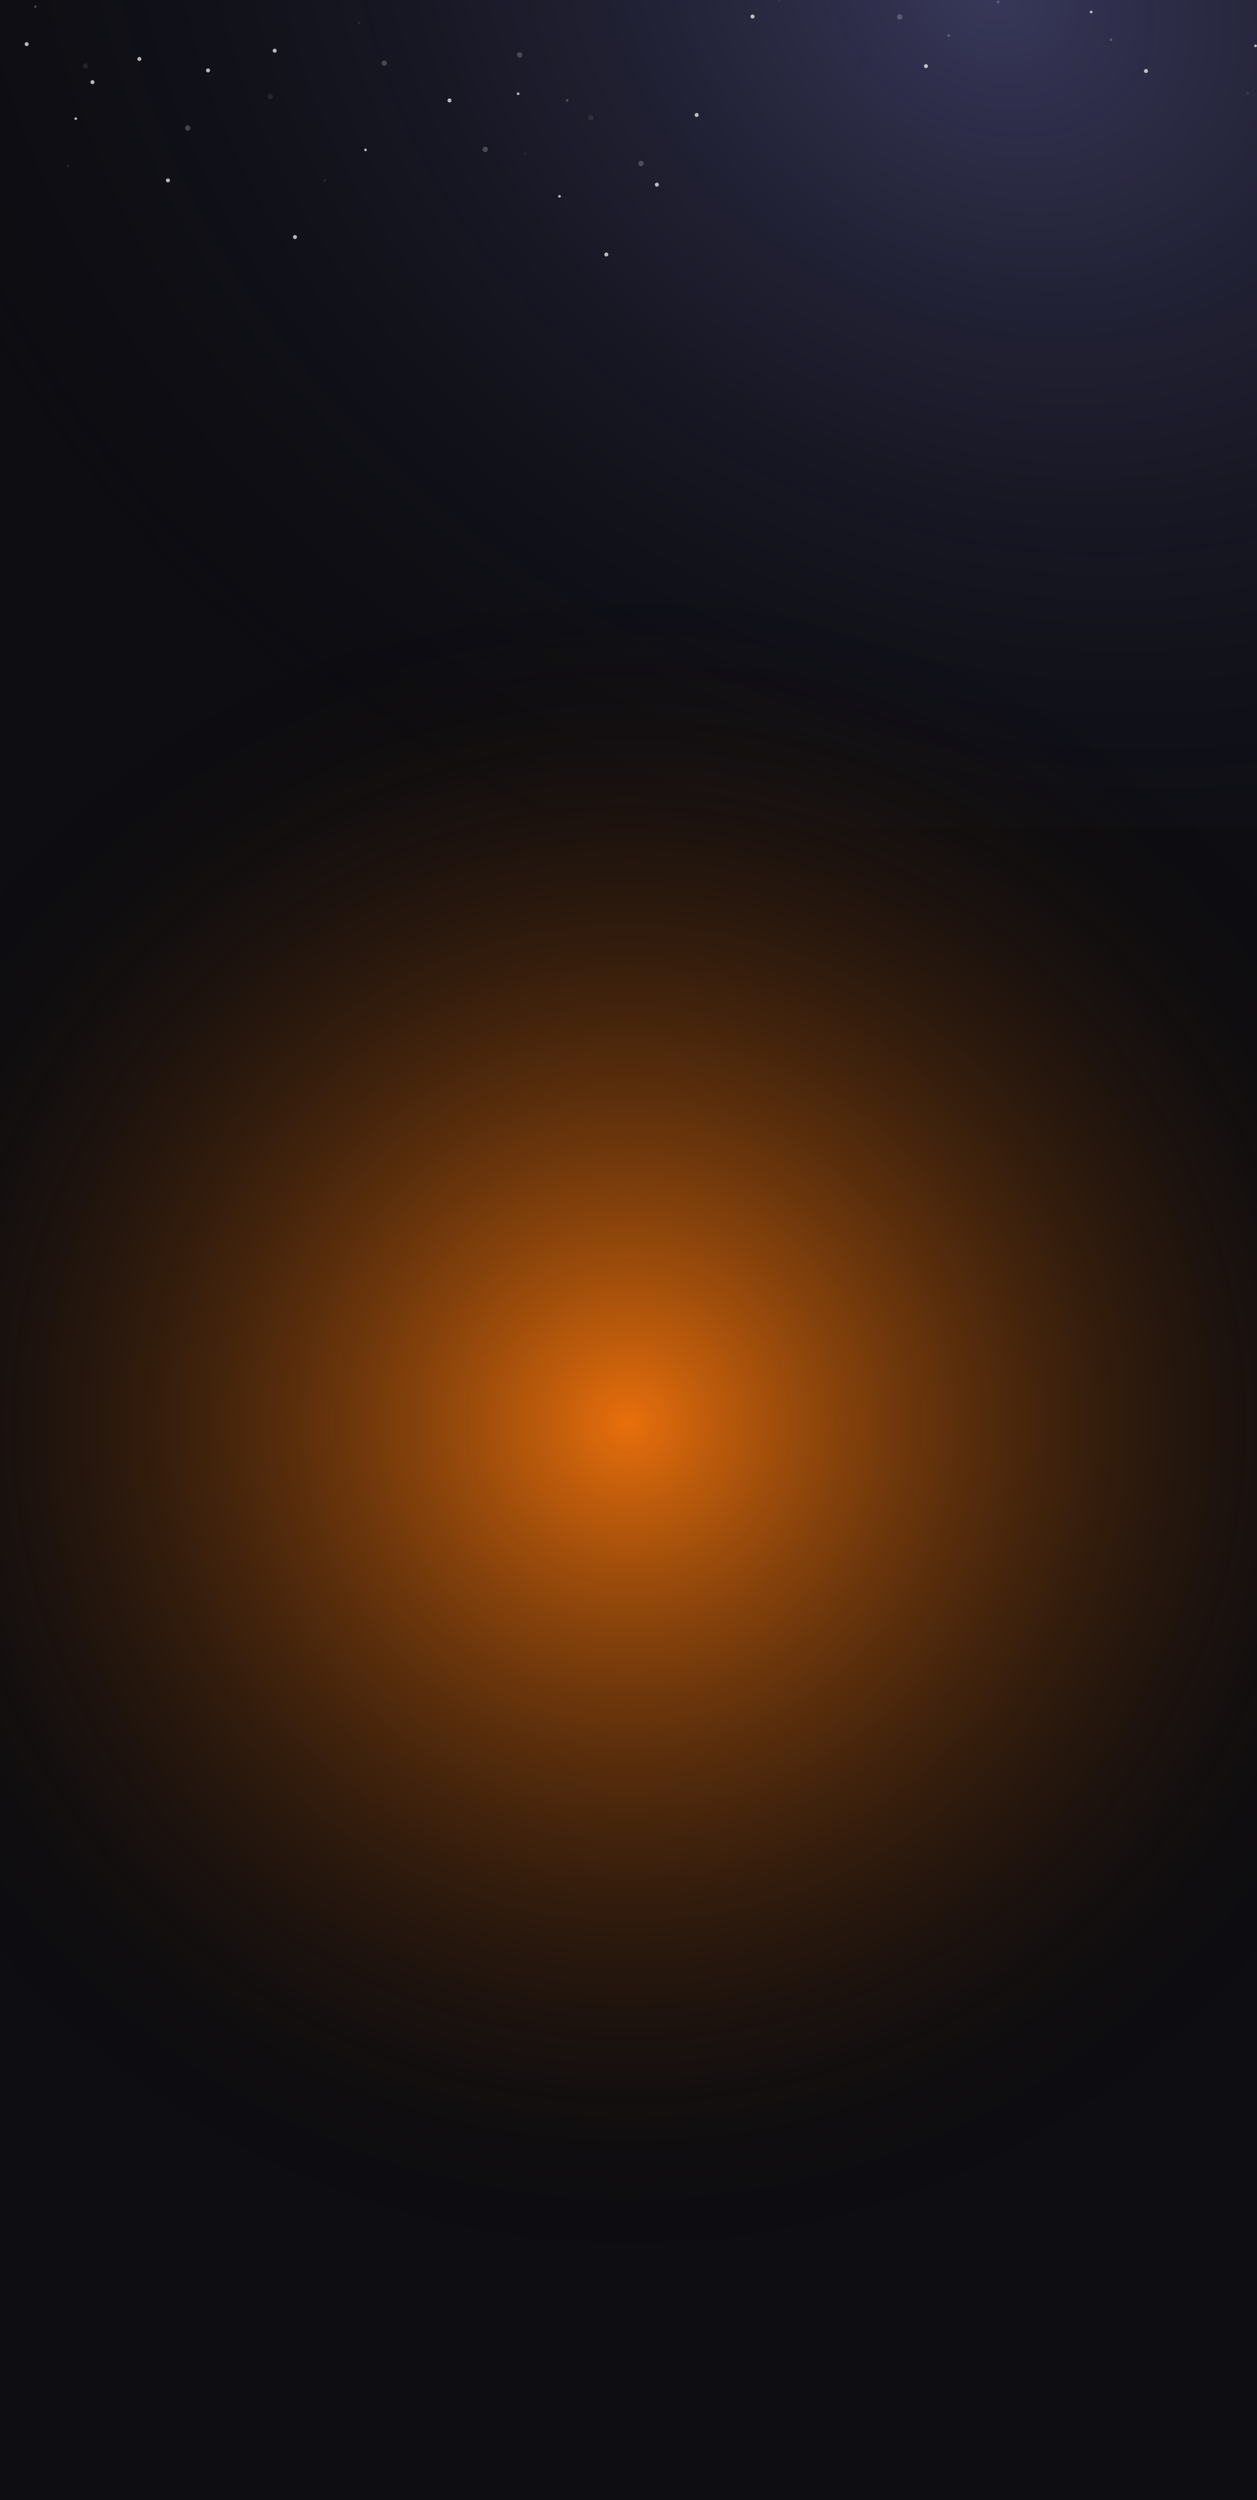 <svg width="1080" height="2148" viewBox="0 0 1080 2148" fill="none" xmlns="http://www.w3.org/2000/svg">
<rect x="0" y="0" width="1080" height="2148" fill="#333333" stroke="none"/>
<g clip-path="url(#clip0_261_2)">
<rect width="1080" height="2148" fill="#0D0D12"/>
<rect opacity="0.4" x="-585.988" y="-732.612" width="2886.79" height="1443.39" fill="url(#paint0_radial_261_2)"/>
<mask id="mask0_261_2" style="mask-type:alpha" maskUnits="userSpaceOnUse" x="-499" y="-1056" width="2226" height="2186">
<rect x="404.046" y="-1055.37" width="1705.38" height="1429.63" transform="rotate(39.131 404.046 -1055.37)" fill="url(#paint1_radial_261_2)"/>
</mask>
<g mask="url(#mask0_261_2)">
</g>
<g clip-path="url(#clip1_261_2)">
<g opacity="0.7">
<path opacity="0.11" d="M73.206 58.938C74.467 59.074 75.6 58.161 75.737 56.899C75.872 55.637 74.96 54.504 73.698 54.368C72.436 54.232 71.303 55.145 71.167 56.407C71.031 57.669 71.944 58.802 73.206 58.938Z" fill="white"/>
<path d="M79.269 72.293C80.215 72.395 81.064 71.711 81.166 70.765C81.268 69.819 80.584 68.969 79.638 68.867C78.692 68.765 77.842 69.45 77.74 70.396C77.638 71.342 78.322 72.191 79.269 72.293Z" fill="white"/>
<path d="M119.541 52.378C120.487 52.48 121.337 51.796 121.439 50.85C121.541 49.904 120.856 49.054 119.91 48.952C118.964 48.85 118.114 49.535 118.012 50.481C117.911 51.427 118.595 52.276 119.541 52.378Z" fill="white"/>
<path d="M22.722 39.632C23.668 39.734 24.518 39.05 24.62 38.104C24.722 37.157 24.037 36.308 23.091 36.206C22.145 36.104 21.296 36.788 21.194 37.734C21.092 38.681 21.776 39.53 22.722 39.632Z" fill="white"/>
<path d="M64.969 103.094C65.599 103.162 66.165 102.706 66.233 102.076C66.301 101.445 65.845 100.879 65.215 100.811C64.584 100.744 64.018 101.2 63.95 101.83C63.882 102.46 64.338 103.026 64.969 103.094Z" fill="white"/>
<path d="M313.928 129.925C314.558 129.993 315.124 129.537 315.192 128.907C315.26 128.276 314.804 127.71 314.174 127.642C313.543 127.575 312.977 128.031 312.909 128.661C312.841 129.291 313.297 129.857 313.928 129.925Z" fill="white"/>
<path d="M445.038 81.664C445.668 81.731 446.234 81.275 446.302 80.645C446.37 80.015 445.914 79.449 445.284 79.381C444.654 79.313 444.088 79.769 444.02 80.399C443.952 81.03 444.408 81.596 445.038 81.664Z" fill="white"/>
<path d="M480.6 169.828C481.23 169.896 481.796 169.44 481.864 168.809C481.932 168.179 481.476 167.613 480.846 167.545C480.215 167.477 479.649 167.933 479.581 168.563C479.513 169.194 479.969 169.76 480.6 169.828Z" fill="white"/>
<path opacity="0.11" d="M58.271 143.964C58.901 144.032 59.467 143.576 59.535 142.946C59.603 142.315 59.147 141.749 58.517 141.682C57.886 141.614 57.32 142.07 57.252 142.7C57.184 143.33 57.64 143.896 58.271 143.964Z" fill="white"/>
<path opacity="0.11" d="M278.745 156.16C279.376 156.228 279.942 155.772 280.01 155.141C280.078 154.511 279.622 153.945 278.991 153.877C278.361 153.809 277.795 154.265 277.727 154.895C277.659 155.526 278.115 156.092 278.745 156.16Z" fill="white"/>
<path opacity="0.3" d="M30.292 6.951C30.923 7.019 31.489 6.563 31.557 5.932C31.625 5.302 31.169 4.736 30.538 4.668C29.908 4.6 29.342 5.056 29.274 5.686C29.206 6.317 29.662 6.883 30.292 6.951Z" fill="white"/>
<path opacity="0.3" d="M487.161 87.361C487.791 87.429 488.358 86.973 488.425 86.342C488.493 85.712 488.037 85.146 487.407 85.078C486.777 85.01 486.211 85.466 486.143 86.097C486.075 86.727 486.531 87.293 487.161 87.361Z" fill="white"/>
<path opacity="0.11" d="M308.351 20.729C308.981 20.797 309.547 20.341 309.615 19.71C309.683 19.08 309.227 18.514 308.596 18.446C307.966 18.378 307.4 18.834 307.332 19.465C307.264 20.095 307.72 20.661 308.351 20.729Z" fill="white"/>
<path opacity="0.11" d="M451.037 133.136C451.668 133.204 452.234 132.748 452.302 132.118C452.37 131.487 451.914 130.921 451.283 130.853C450.653 130.786 450.087 131.242 450.019 131.872C449.951 132.502 450.407 133.068 451.037 133.136Z" fill="white"/>
<path opacity="0.3" d="M161.012 112.291C162.274 112.427 163.407 111.515 163.543 110.253C163.679 108.991 162.766 107.858 161.504 107.722C160.242 107.586 159.109 108.499 158.973 109.76C158.837 111.022 159.75 112.155 161.012 112.291Z" fill="white"/>
<path opacity="0.11" d="M232.085 85.294C233.346 85.43 234.479 84.517 234.615 83.255C234.751 81.994 233.839 80.861 232.577 80.725C231.315 80.589 230.182 81.501 230.046 82.763C229.91 84.025 230.823 85.158 232.085 85.294Z" fill="white"/>
<path d="M235.821 45.27C236.768 45.372 237.617 44.688 237.719 43.741C237.821 42.795 237.137 41.946 236.191 41.844C235.244 41.742 234.395 42.426 234.293 43.372C234.191 44.318 234.875 45.168 235.821 45.27Z" fill="white"/>
<path d="M144.115 156.683C145.061 156.785 145.911 156.101 146.013 155.154C146.115 154.208 145.43 153.359 144.484 153.257C143.538 153.155 142.688 153.839 142.586 154.785C142.485 155.731 143.169 156.581 144.115 156.683Z" fill="white"/>
<path d="M520.773 220.366C521.719 220.467 522.568 219.783 522.67 218.837C522.772 217.891 522.088 217.041 521.142 216.939C520.196 216.838 519.346 217.522 519.244 218.468C519.142 219.414 519.827 220.264 520.773 220.366Z" fill="white"/>
<path d="M178.56 62.206C179.506 62.308 180.356 61.624 180.458 60.678C180.56 59.732 179.875 58.882 178.929 58.78C177.983 58.678 177.134 59.363 177.032 60.309C176.93 61.255 177.614 62.105 178.56 62.206Z" fill="white"/>
<path d="M253.233 205.408C254.18 205.51 255.029 204.826 255.131 203.88C255.233 202.934 254.549 202.084 253.603 201.982C252.656 201.88 251.807 202.565 251.705 203.511C251.603 204.457 252.287 205.307 253.233 205.408Z" fill="white"/>
<path d="M564.205 160.35C565.151 160.452 566.001 159.768 566.103 158.821C566.205 157.875 565.521 157.026 564.574 156.924C563.628 156.822 562.779 157.506 562.677 158.452C562.575 159.398 563.259 160.248 564.205 160.35Z" fill="white"/>
<path d="M598.377 100.498C599.323 100.6 600.173 99.916 600.275 98.97C600.377 98.024 599.692 97.174 598.746 97.072C597.8 96.97 596.951 97.655 596.849 98.601C596.747 99.547 597.431 100.397 598.377 100.498Z" fill="white"/>
<path opacity="0.3" d="M329.917 56.566C331.178 56.702 332.311 55.789 332.447 54.527C332.583 53.265 331.671 52.132 330.409 51.996C329.147 51.86 328.014 52.773 327.878 54.035C327.742 55.297 328.655 56.43 329.917 56.566Z" fill="white"/>
<path d="M386.015 88.018C386.961 88.12 387.811 87.436 387.913 86.489C388.014 85.543 387.33 84.694 386.384 84.592C385.438 84.49 384.588 85.174 384.486 86.12C384.384 87.066 385.069 87.916 386.015 88.018Z" fill="white"/>
<path opacity="0.3" d="M446.208 49.451C447.469 49.587 448.602 48.675 448.738 47.413C448.874 46.151 447.962 45.018 446.7 44.882C445.438 44.746 444.305 45.659 444.169 46.92C444.033 48.182 444.946 49.315 446.208 49.451Z" fill="white"/>
<path opacity="0.3" d="M550.515 142.705C551.777 142.841 552.91 141.928 553.046 140.667C553.182 139.405 552.269 138.272 551.007 138.136C549.746 138 548.612 138.913 548.477 140.174C548.341 141.436 549.253 142.569 550.515 142.705Z" fill="white"/>
<path opacity="0.3" d="M416.664 130.594C417.925 130.73 419.059 129.817 419.194 128.555C419.33 127.294 418.418 126.16 417.156 126.024C415.894 125.889 414.761 126.801 414.625 128.063C414.489 129.325 415.402 130.458 416.664 130.594Z" fill="white"/>
<path opacity="0.11" d="M507.393 103.409C508.655 103.545 509.788 102.633 509.924 101.371C510.06 100.109 509.147 98.976 507.885 98.84C506.623 98.704 505.49 99.617 505.354 100.879C505.218 102.14 506.131 103.273 507.393 103.409Z" fill="white"/>
<path d="M1078.64 40.526C1079.27 40.594 1079.83 40.138 1079.9 39.508C1079.97 38.877 1079.51 38.311 1078.88 38.243C1078.25 38.175 1077.69 38.631 1077.62 39.261C1077.55 39.892 1078.01 40.458 1078.64 40.526Z" fill="white"/>
<path opacity="0.11" d="M669.346 1.061C669.976 1.129 670.542 0.673 670.61 0.043C670.678 -0.588 670.222 -1.154 669.592 -1.222C668.961 -1.29 668.395 -0.834 668.327 -0.203C668.259 0.427 668.715 0.993 669.346 1.061Z" fill="white"/>
<path opacity="0.11" d="M1071.93 81.396C1072.56 81.464 1073.13 81.008 1073.19 80.377C1073.26 79.747 1072.81 79.181 1072.18 79.113C1071.55 79.045 1070.98 79.501 1070.91 80.132C1070.84 80.762 1071.3 81.328 1071.93 81.396Z" fill="white"/>
<path d="M937.374 11.452C938.004 11.52 938.57 11.064 938.638 10.433C938.706 9.803 938.25 9.237 937.62 9.169C936.99 9.101 936.423 9.557 936.356 10.187C936.288 10.818 936.744 11.384 937.374 11.452Z" fill="white"/>
<path opacity="0.3" d="M857.443 2.837C858.074 2.905 858.64 2.449 858.708 1.819C858.776 1.189 858.32 0.623 857.689 0.555C857.059 0.487 856.493 0.943 856.425 1.573C856.357 2.203 856.813 2.769 857.443 2.837Z" fill="white"/>
<path opacity="0.3" d="M954.458 35.243C955.088 35.311 955.654 34.855 955.722 34.224C955.79 33.594 955.334 33.028 954.704 32.96C954.073 32.892 953.507 33.348 953.44 33.978C953.372 34.609 953.828 35.175 954.458 35.243Z" fill="white"/>
<path opacity="0.3" d="M815.05 31.769C815.68 31.837 816.246 31.381 816.314 30.751C816.382 30.12 815.926 29.554 815.296 29.486C814.665 29.418 814.099 29.874 814.031 30.505C813.963 31.135 814.419 31.701 815.05 31.769Z" fill="white"/>
<path d="M795.413 58.536C796.359 58.638 797.209 57.954 797.311 57.008C797.413 56.062 796.728 55.212 795.782 55.11C794.836 55.008 793.987 55.693 793.885 56.639C793.783 57.585 794.467 58.434 795.413 58.536Z" fill="white"/>
<path d="M646.375 15.918C647.322 16.02 648.171 15.336 648.273 14.39C648.375 13.444 647.691 12.594 646.745 12.492C645.798 12.39 644.949 13.075 644.847 14.021C644.745 14.967 645.429 15.816 646.375 15.918Z" fill="white"/>
<path d="M984.423 62.73C985.369 62.832 986.218 62.147 986.32 61.201C986.422 60.255 985.738 59.406 984.792 59.304C983.846 59.202 982.996 59.886 982.894 60.832C982.792 61.778 983.476 62.628 984.423 62.73Z" fill="white"/>
<path opacity="0.3" d="M772.772 16.82C774.034 16.956 775.167 16.044 775.303 14.782C775.439 13.52 774.526 12.387 773.264 12.251C772.002 12.115 770.869 13.028 770.733 14.29C770.597 15.552 771.51 16.685 772.772 16.82Z" fill="white"/>
</g>
</g>
<rect width="1080" height="2148" fill="url(#paint2_linear_261_2)"/>
<rect width="1080" height="2148" transform="matrix(1 0 0 -1 0 2148)" fill="url(#paint3_radial_261_2)"/>
</g>
<defs>
<radialGradient id="paint0_radial_261_2" cx="0" cy="0" r="1" gradientUnits="userSpaceOnUse" gradientTransform="translate(857.406 -10.915) rotate(26.565) scale(1613.76 1291.01)">
<stop stop-color="#7877C6"/>
<stop offset="0.7" stop-opacity="0"/>
</radialGradient>
<radialGradient id="paint1_radial_261_2" cx="0" cy="0" r="1" gradientUnits="userSpaceOnUse" gradientTransform="translate(1256.74 -340.559) rotate(39.973) scale(1112.67 1095.59)">
<stop/>
<stop offset="1" stop-opacity="0"/>
</radialGradient>
<linearGradient id="paint2_linear_261_2" x1="605.047" y1="2148" x2="605.047" y2="761.442" gradientUnits="userSpaceOnUse">
<stop stop-color="#0D0D12"/>
<stop offset="0.592" stop-color="#0D0D12"/>
<stop offset="0.842" stop-color="#0D0D12" stop-opacity="0"/>
</linearGradient>
<radialGradient id="paint3_radial_261_2" cx="0" cy="0" r="1" gradientUnits="userSpaceOnUse" gradientTransform="translate(540 927) rotate(-90) scale(718.5)">
<stop stop-color="#E86F0C"/>
<stop offset="1" stop-opacity="0"/>
</radialGradient>
<clipPath id="clip0_261_2">
<rect width="1080" height="2148" fill="white"/>
</clipPath>
<clipPath id="clip1_261_2">
<rect width="1705.38" height="1429.63" fill="white" transform="translate(404.046 -1055.37) rotate(39.131)"/>
</clipPath>
</defs>
</svg>
